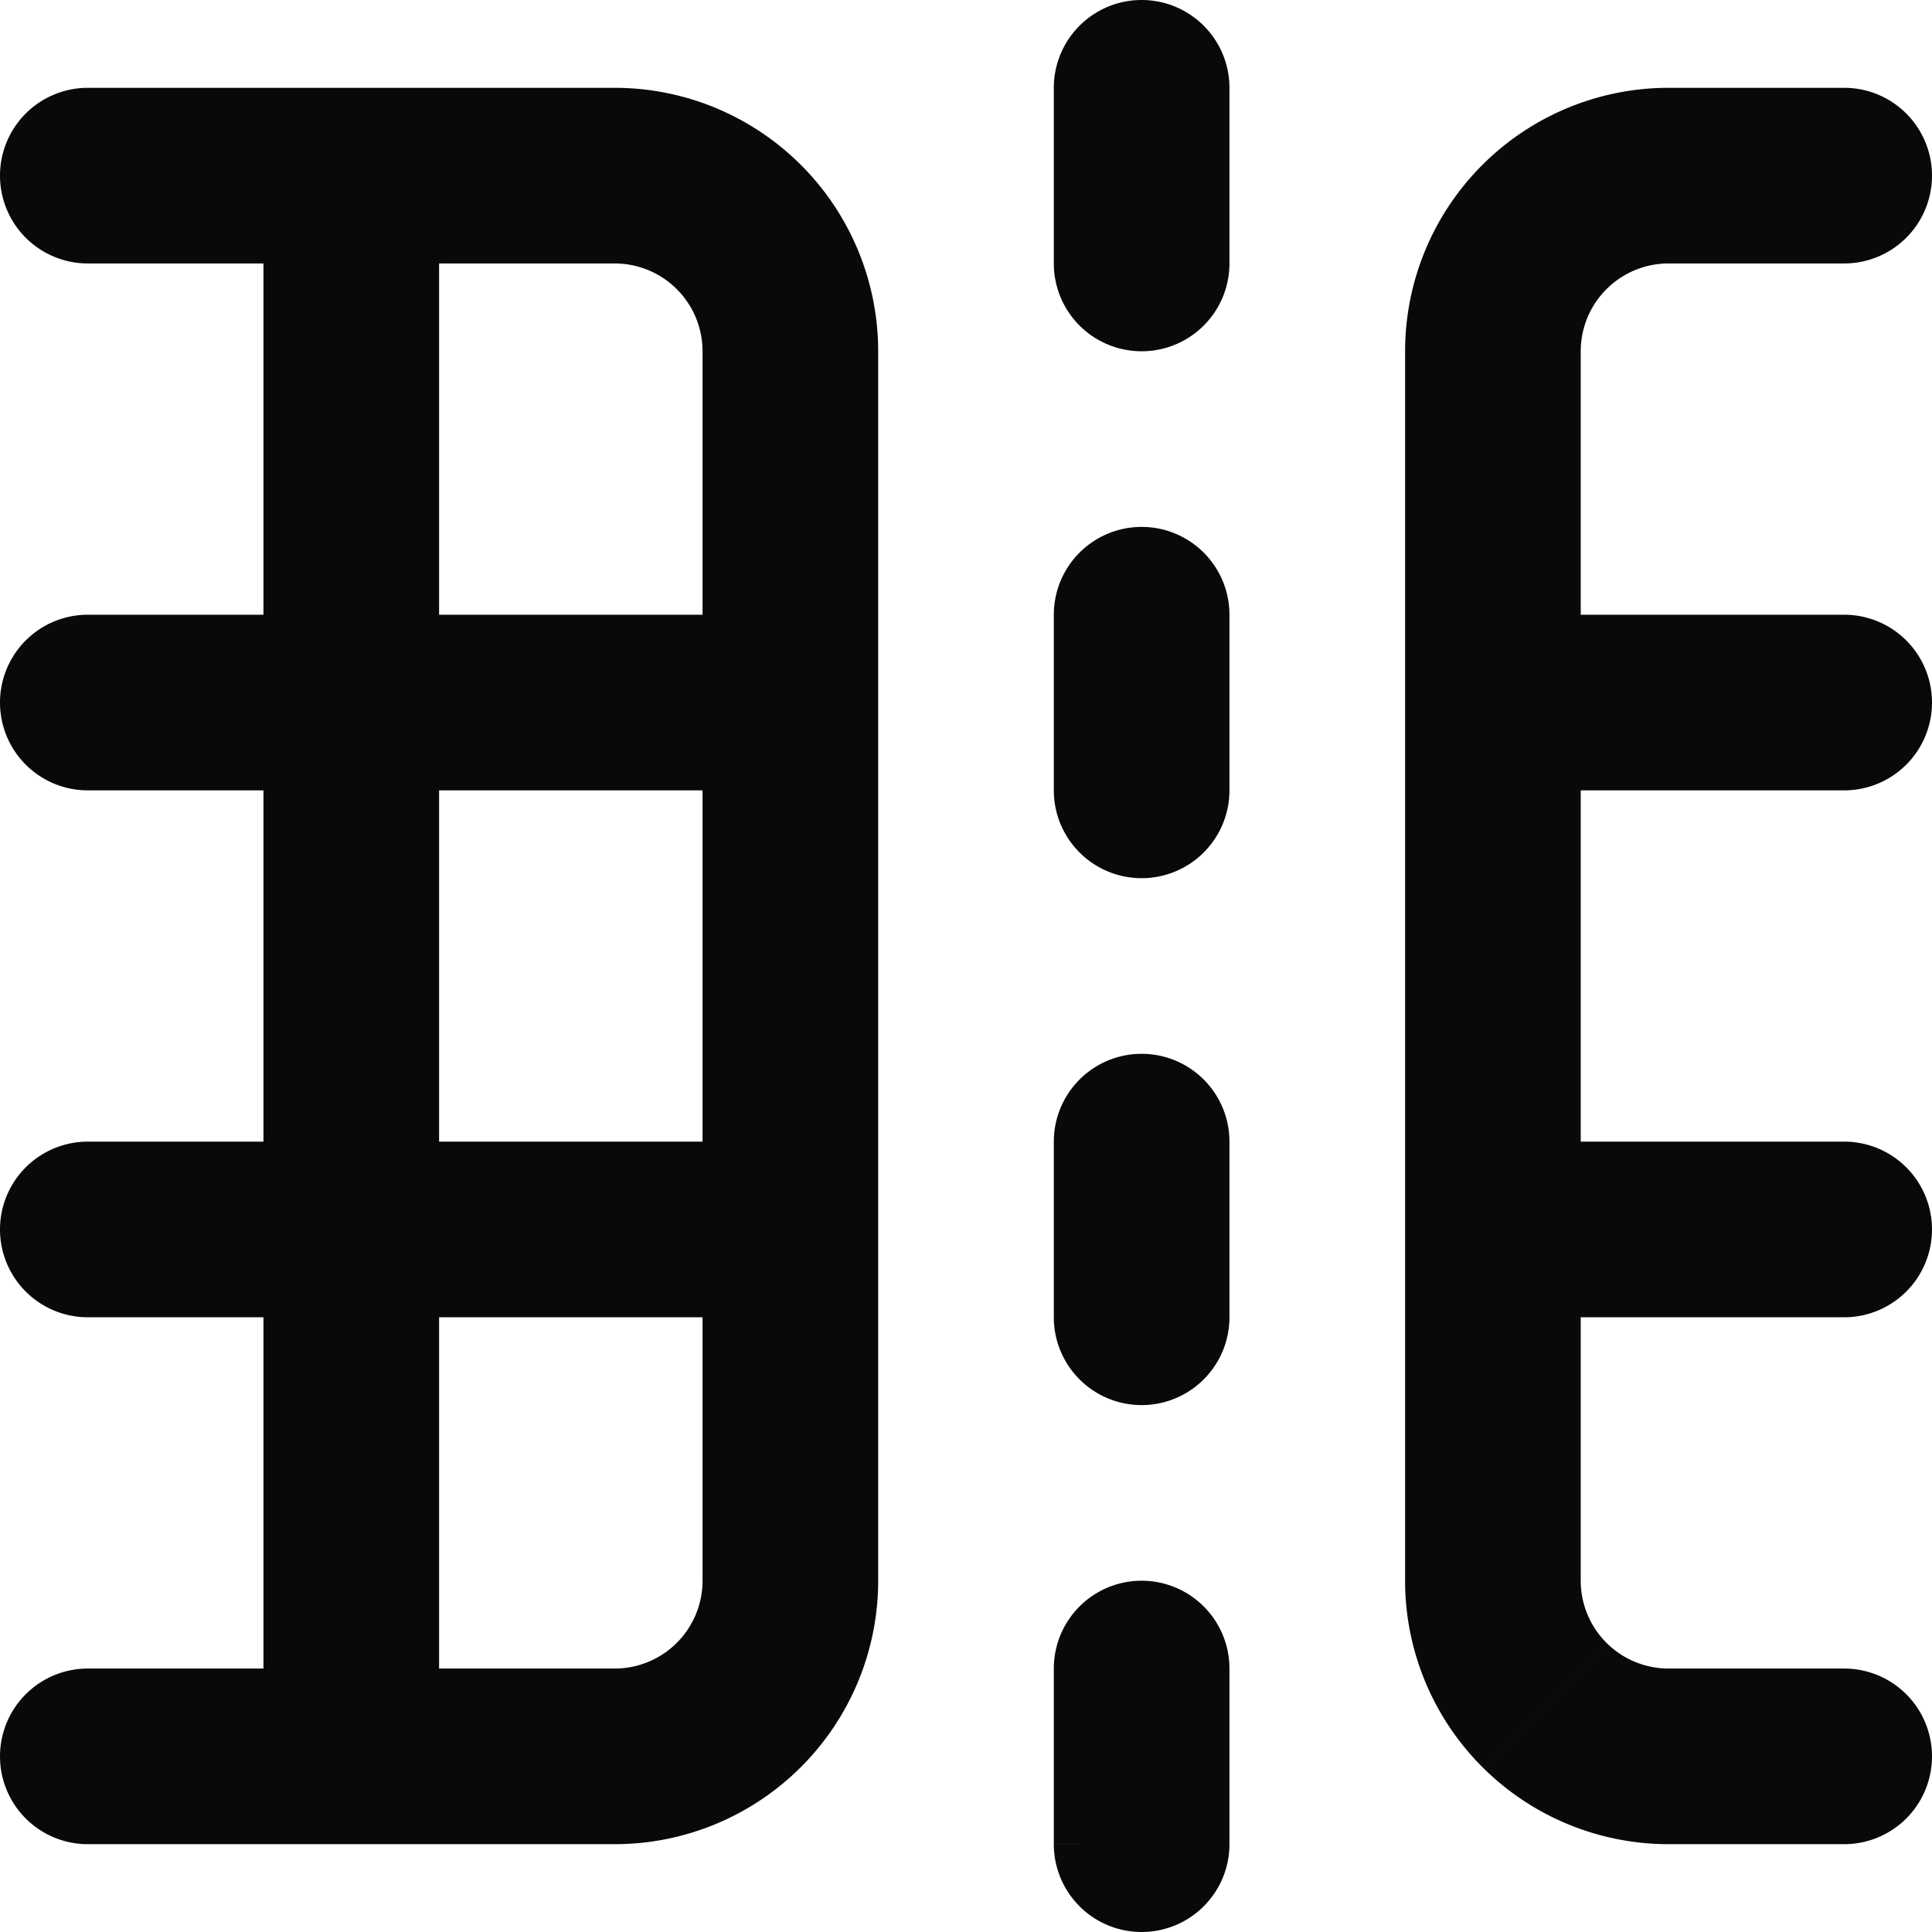 <svg id="table-columns-split" xmlns="http://www.w3.org/2000/svg" width="22" height="22" viewBox="0 0 22 22">
  <path id="Vector" d="M14,13a1,1,0,0,0-2,0Zm-2,2a1,1,0,0,0,2,0Zm2,4a1,1,0,0,0-2,0Zm-2,2a1,1,0,0,0,2,0ZM14,1a1,1,0,0,0-2,0ZM12,3a1,1,0,0,0,2,0Zm2,4a1,1,0,0,0-2,0ZM12,9a1,1,0,0,0,2,0ZM1,13a1,1,0,0,0,0,2Zm8,2a1,1,0,0,0,0-2ZM1,1A1,1,0,0,0,1,3ZM7,2V2ZM1,19a1,1,0,0,0,0,2ZM1,7A1,1,0,0,0,1,9ZM9,9A1,1,0,0,0,9,7Zm12,6a1,1,0,0,0,0-2Zm-4-2a1,1,0,0,0,0,2ZM21,3a1,1,0,0,0,0-2ZM19,2V2Zm2,19a1,1,0,0,0,0-2ZM21,9a1,1,0,0,0,0-2ZM17,7a1,1,0,0,0,0,2ZM5,2A1,1,0,0,0,3,2ZM3,20a1,1,0,0,0,2,0Zm9-7v2h2V13Zm0,6v2h2V19ZM12,1V3h2V1Zm0,6V9h2V7ZM1,15H9V13H1ZM1,3H7V1H1ZM7,3a1,1,0,0,1,.707.293L9.121,1.879A3,3,0,0,0,7,1Zm.707.293A1,1,0,0,1,8,4h2a3,3,0,0,0-.879-2.121ZM8,4V18h2V4ZM8,18a1,1,0,0,1-.293.707l1.414,1.414A3,3,0,0,0,10,18Zm-.293.707A1,1,0,0,1,7,19v2a3,3,0,0,0,2.121-.879ZM7,19H1v2H7ZM1,9H9V7H1Zm20,4H17v2h4ZM21,1H19V3h2ZM19,1a3,3,0,0,0-2.121.879l1.414,1.414A1,1,0,0,1,19,3Zm-2.121.879A3,3,0,0,0,16,4h2a1,1,0,0,1,.293-.707ZM16,4V18h2V4Zm0,14a3,3,0,0,0,.879,2.121l1.414-1.414A1,1,0,0,1,18,18Zm.879,2.121A3,3,0,0,0,19,21V19a1,1,0,0,1-.707-.293ZM19,21h2V19H19ZM21,7H17V9h4ZM3,2V20H5V2Z" fill="#09090b"/>
</svg>
